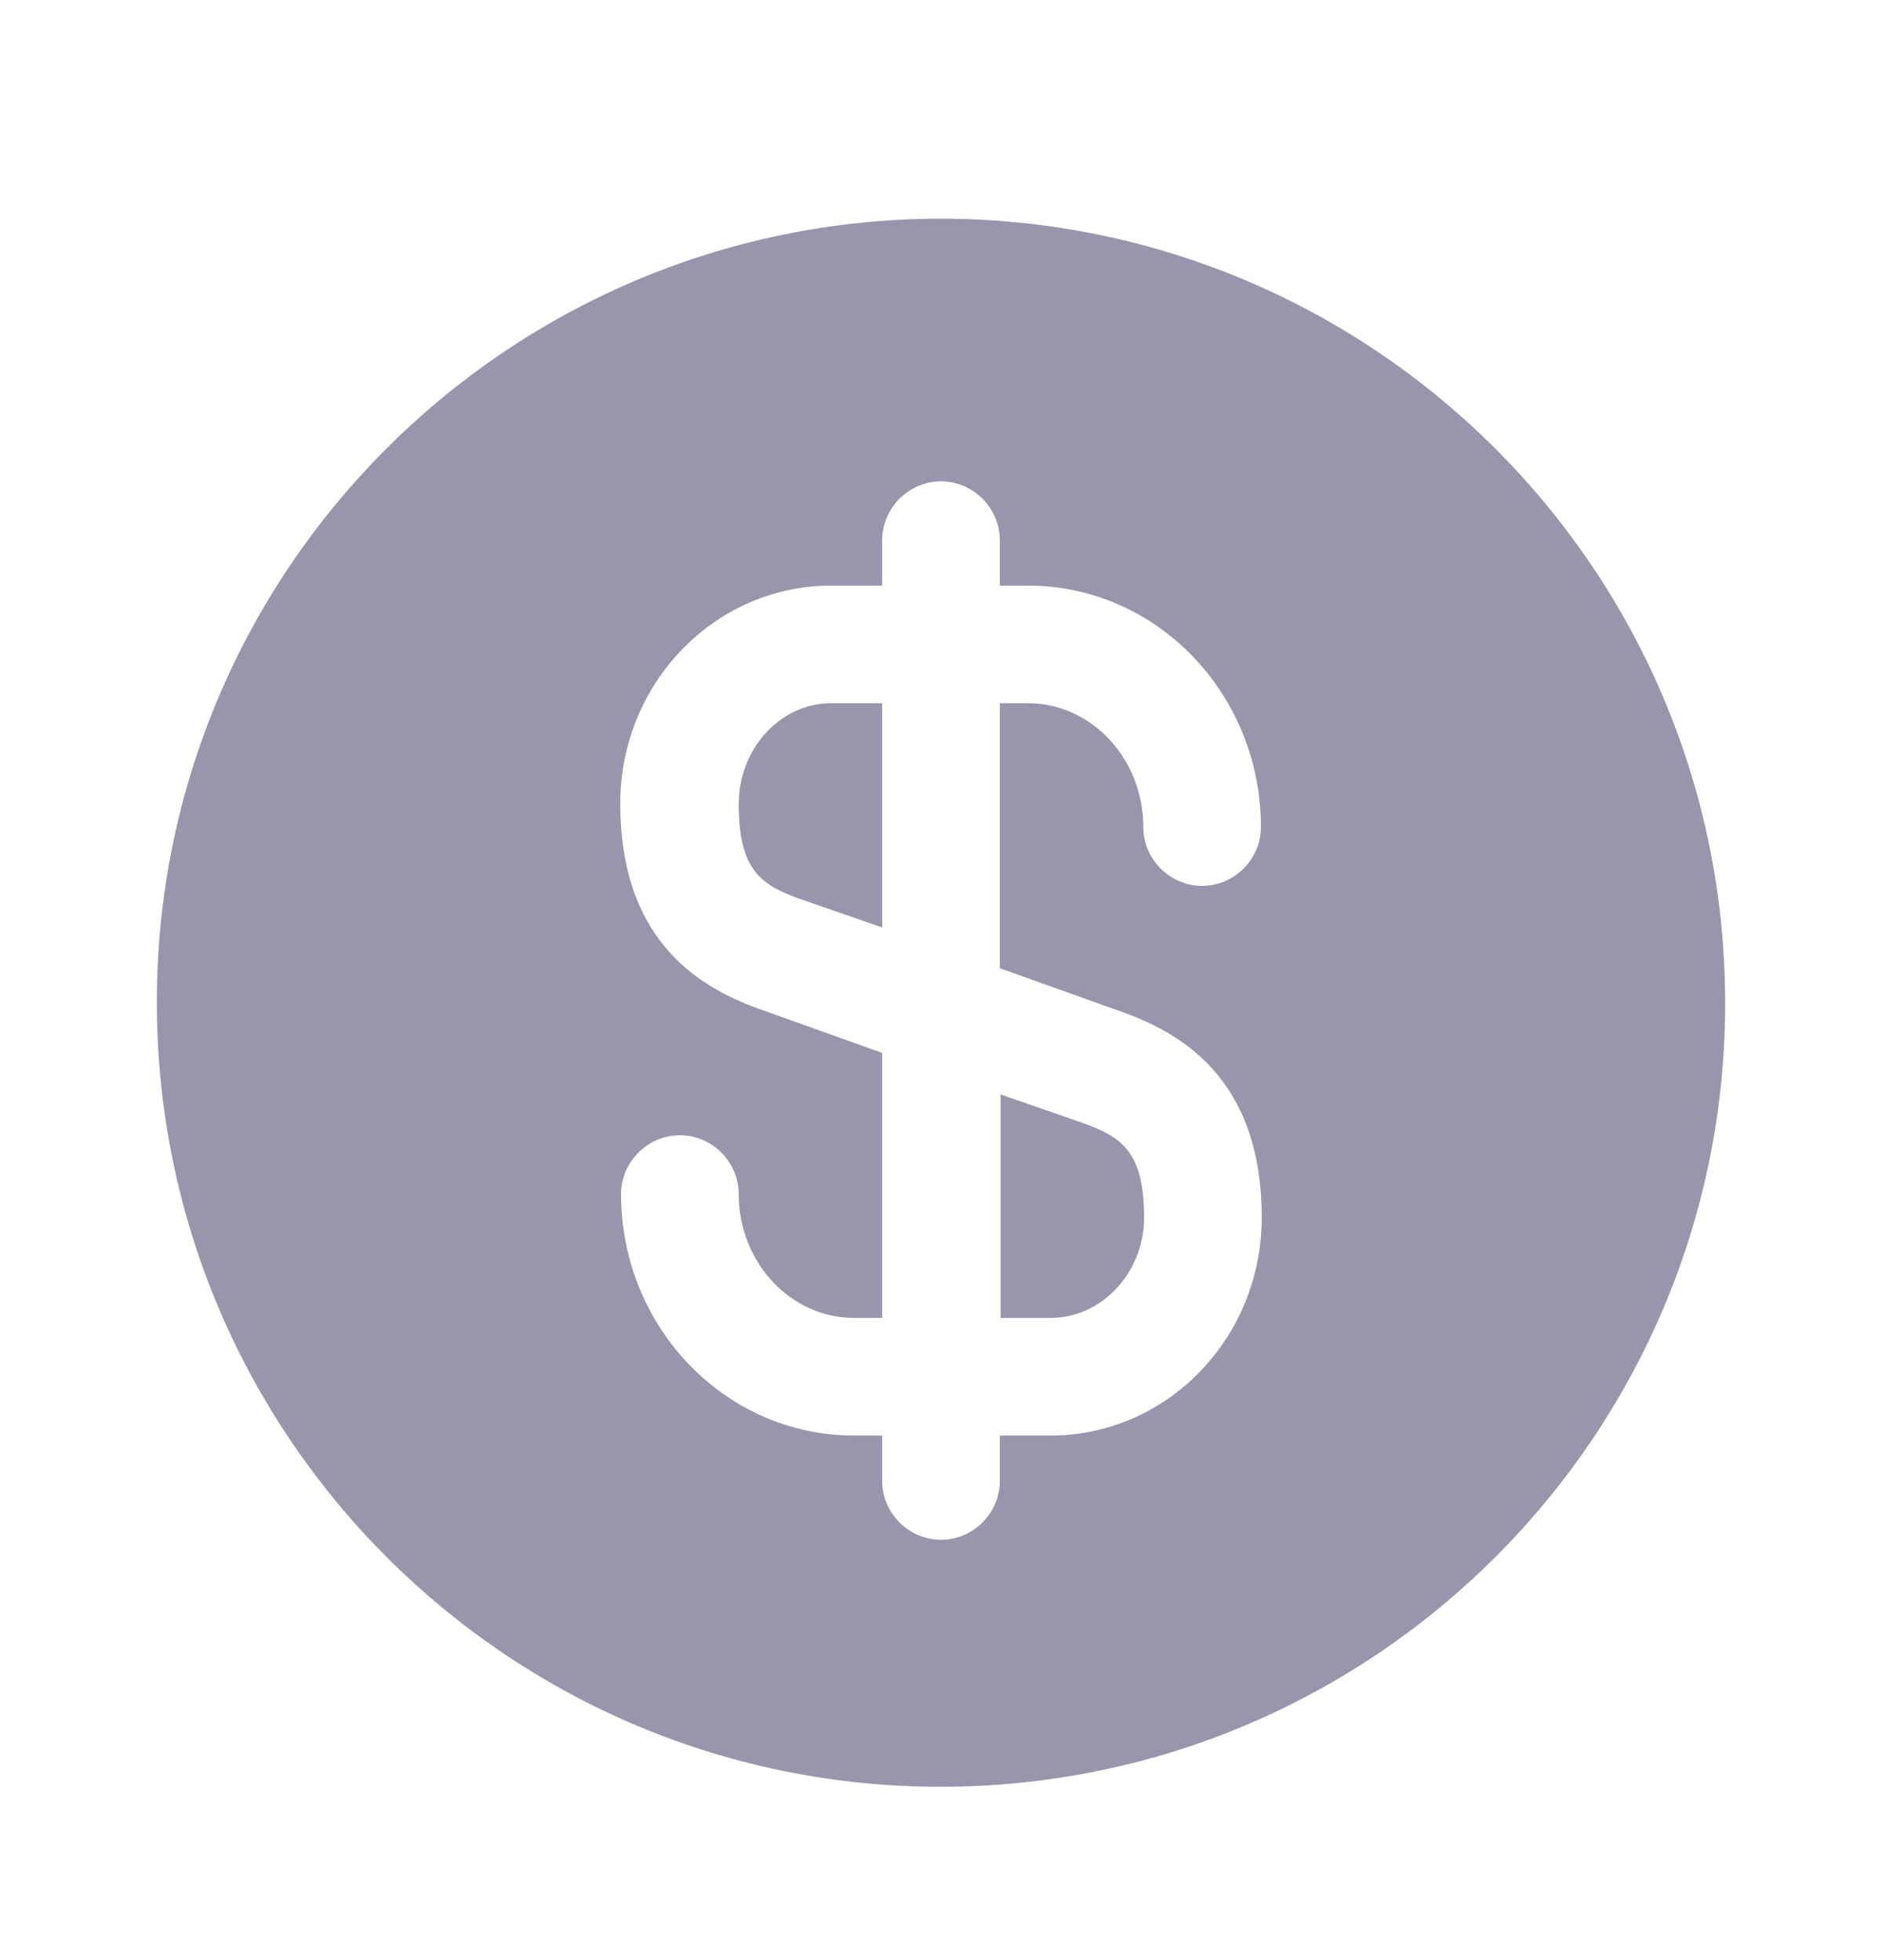 <svg width="24" height="25" viewBox="0 0 24 25" fill="none" xmlns="http://www.w3.org/2000/svg">
<path d="M12.75 16.809H13.4C14.05 16.809 14.59 16.229 14.59 15.529C14.59 14.659 14.28 14.489 13.77 14.309L12.76 13.959V16.809H12.75Z" fill="#9995AC"/>
<path d="M11.97 2.789C6.45 2.809 1.98 7.299 2 12.819C2.02 18.339 6.51 22.809 12.03 22.789C17.55 22.769 22.02 18.279 22 12.759C21.98 7.239 17.49 2.779 11.97 2.789ZM14.26 12.889C15.04 13.159 16.09 13.739 16.09 15.529C16.09 17.069 14.88 18.309 13.4 18.309H12.75V18.889C12.75 19.299 12.41 19.639 12 19.639C11.59 19.639 11.25 19.299 11.25 18.889V18.309H10.89C9.25 18.309 7.92 16.929 7.92 15.229C7.92 14.819 8.26 14.479 8.67 14.479C9.08 14.479 9.42 14.819 9.42 15.229C9.42 16.099 10.08 16.809 10.89 16.809H11.25V13.429L9.74 12.889C8.96 12.619 7.91 12.039 7.91 10.249C7.91 8.709 9.12 7.469 10.6 7.469H11.25V6.889C11.25 6.479 11.59 6.139 12 6.139C12.41 6.139 12.75 6.479 12.75 6.889V7.469H13.11C14.75 7.469 16.08 8.849 16.08 10.549C16.08 10.959 15.74 11.299 15.33 11.299C14.92 11.299 14.58 10.959 14.58 10.549C14.58 9.679 13.92 8.969 13.11 8.969H12.75V12.349L14.26 12.889Z" fill="#9995AC"/>
<path d="M9.42 10.259C9.42 11.129 9.73 11.299 10.24 11.479L11.25 11.829V8.969H10.6C9.95 8.969 9.42 9.549 9.42 10.259Z" fill="#9995AC"/>
</svg>
